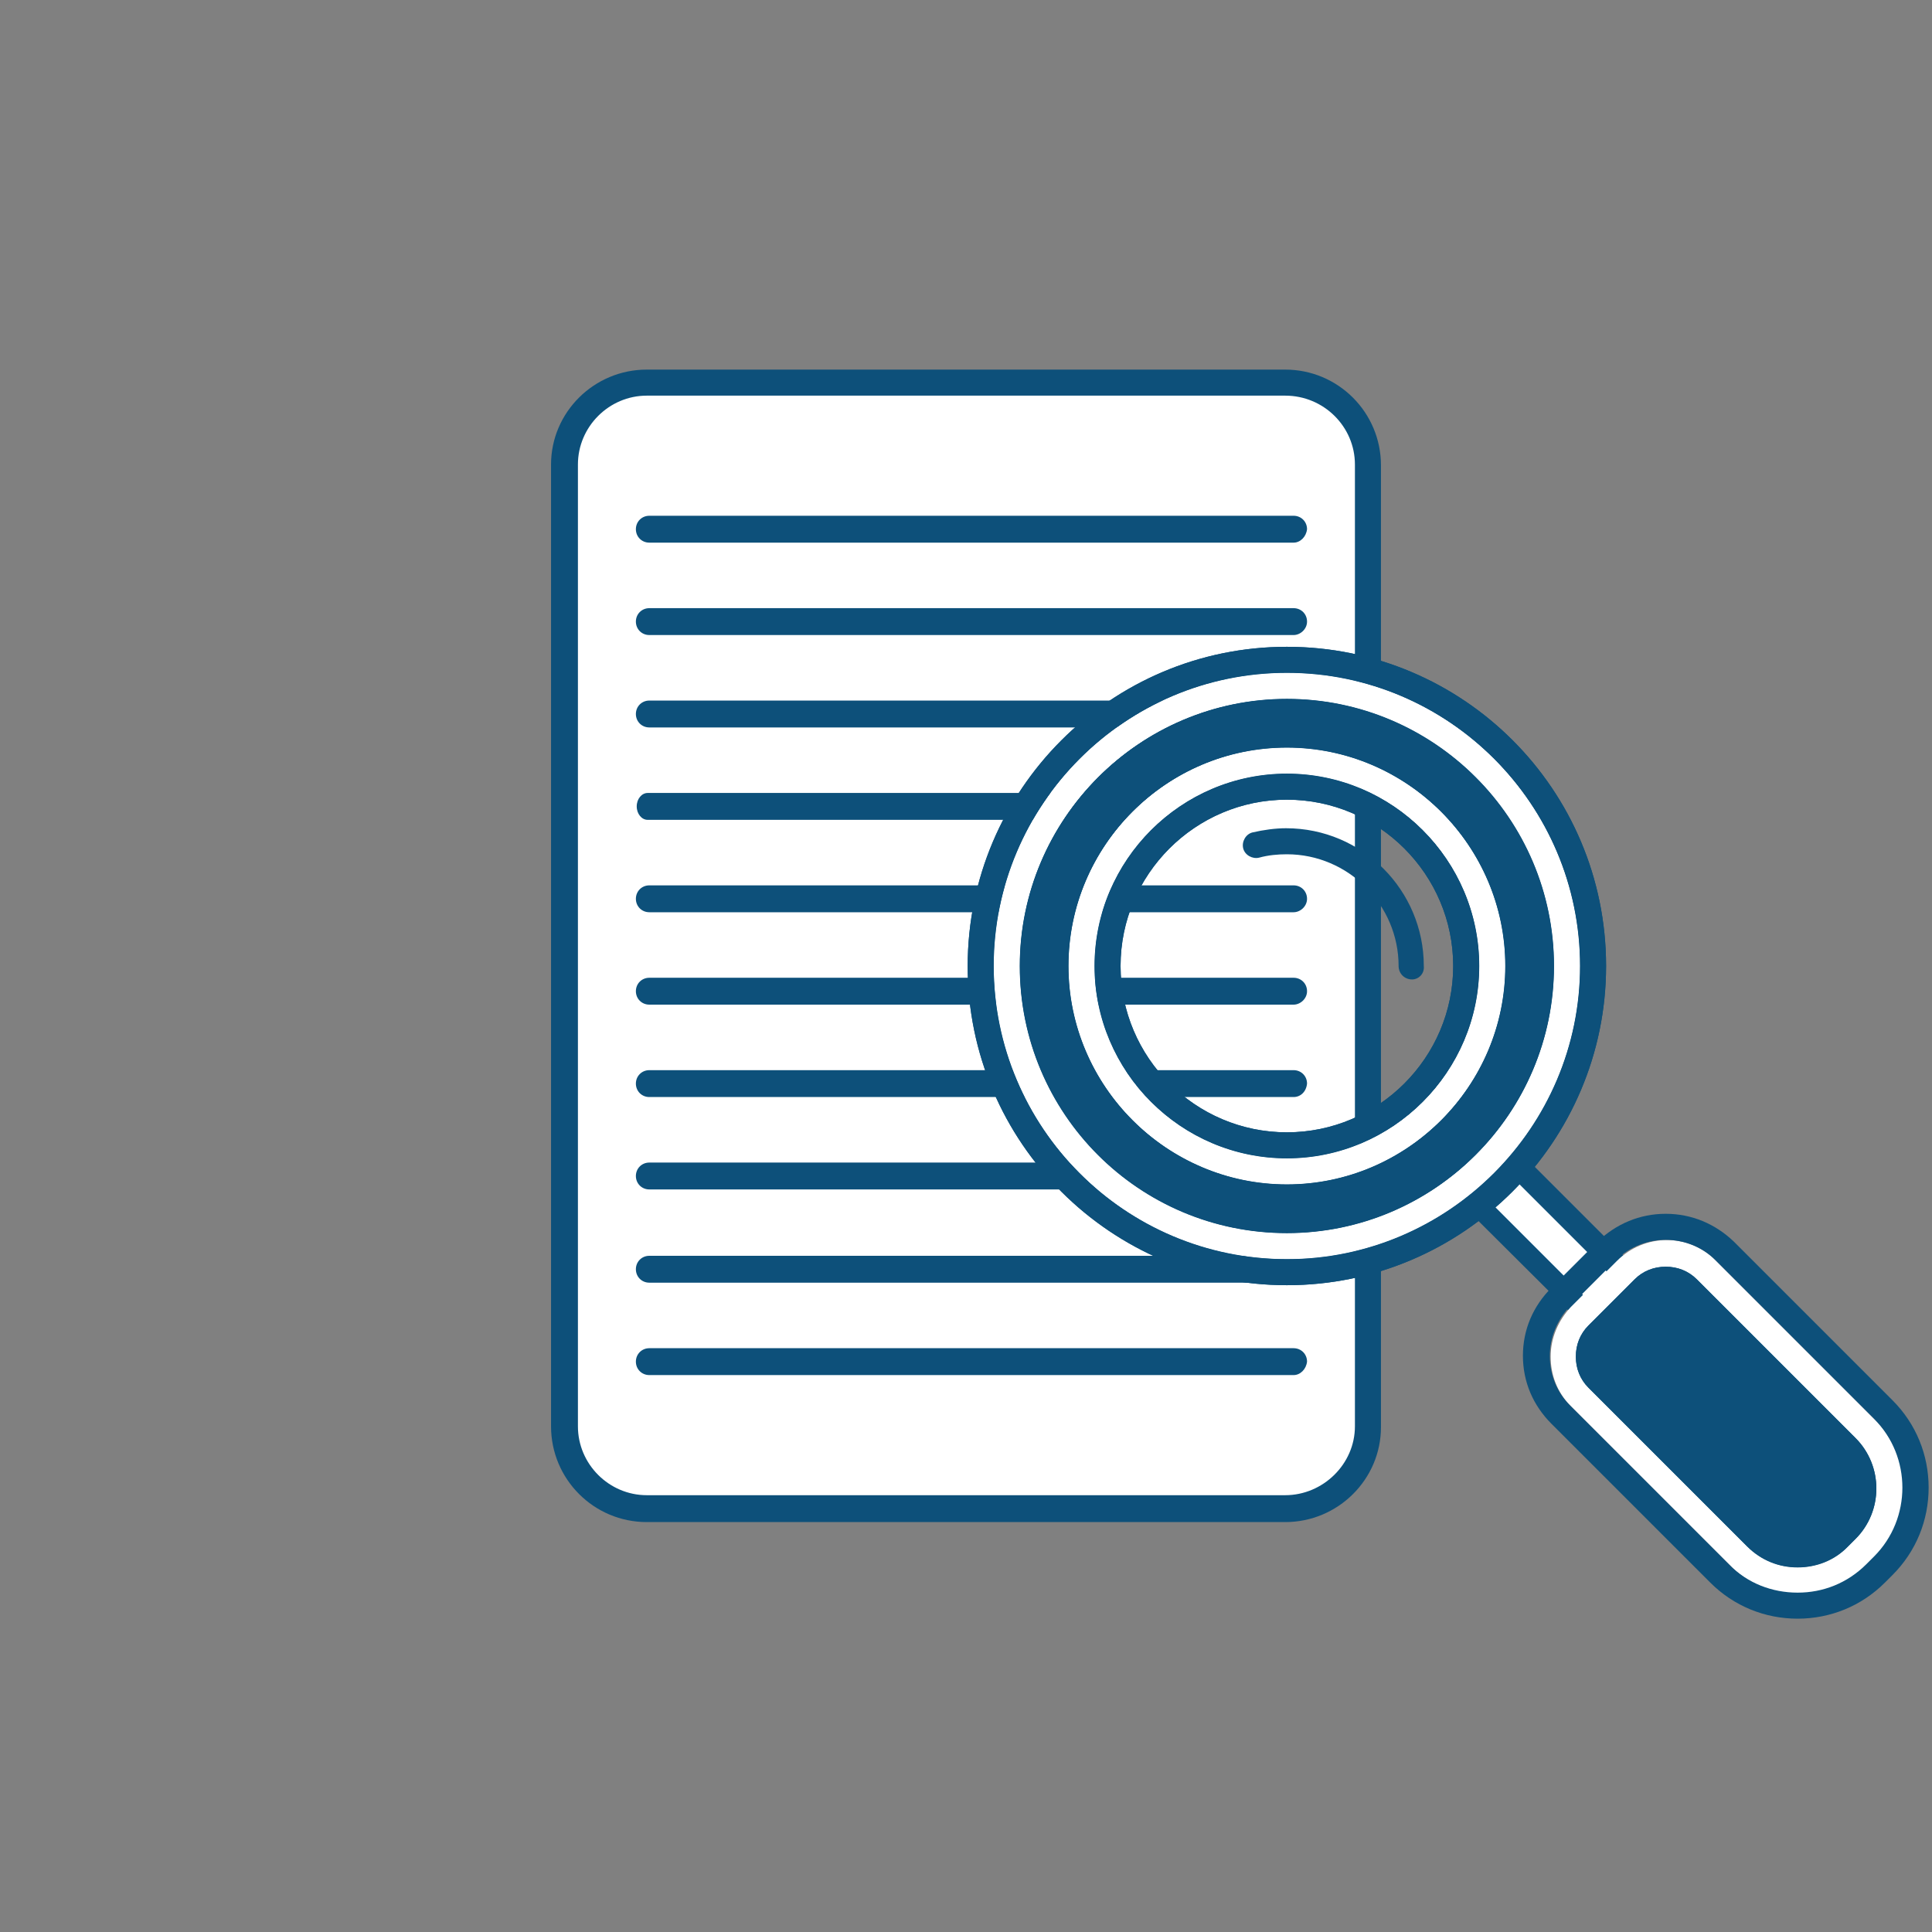 <?xml version="1.0" encoding="utf-8"?>
<!-- Generator: Adobe Illustrator 24.0.1, SVG Export Plug-In . SVG Version: 6.00 Build 0)  -->
<svg version="1.1" id="Layer_1" xmlns="http://www.w3.org/2000/svg" xmlns:xlink="http://www.w3.org/1999/xlink" x="0px" y="0px"
	 viewBox="0 0 230 230" style="enable-background:new 0 0 230 230;" xml:space="preserve">
<rect x="0" y="0" width="230" height="230" fill="#808080" stroke="none"/>
<style type="text/css">
	.st0{fill:#FFFFFF;}
	.st1{fill:#0D507A;}
	.st2{fill:#0A557E;}
	.st3{fill:none;}
	.st4{fill:#231F20;}
	.st5{fill:#F69570;}
	.st6{fill:#F48980;}
	.st7{fill:#08507B;}
	.st8{fill:#F7F9FC;}
	.st9{clip-path:url(#SVGID_4_);}
	.st10{fill:#0E547D;}
	.st11{clip-path:url(#SVGID_6_);}
	.st12{fill:#81C9EF;}
	.st13{fill:#11537C;}
	.st14{fill:#FFFFFF;stroke:#0A557E;stroke-width:1.778;stroke-linecap:round;stroke-linejoin:round;stroke-miterlimit:10;}
	.st15{fill:none;stroke:#CAE2F8;stroke-width:1.778;stroke-linecap:round;stroke-linejoin:round;stroke-miterlimit:10;}
	.st16{fill:#D0C2EF;}
	.st17{fill:#874ACE;}
	.st18{fill:#C5C6E3;}
	.st19{fill:#4F388D;}
	.st20{fill:none;stroke:#0D507A;stroke-width:3.101;stroke-linecap:round;stroke-linejoin:round;stroke-miterlimit:10;}
	.st21{fill:#E8318D;}
	.st22{fill:none;stroke:#E8318D;stroke-linecap:round;stroke-linejoin:round;stroke-miterlimit:10;}
</style>
<g>
	<path class="st3" d="M115,207c-50.8,0-92-41.2-92-92s41.2-92,92-92s92,41.2,92,92S165.8,207,115,207"/>
	<g>
		<g>
			<path class="st0" d="M153,179.7H77c-5.4,0-9.8-4.4-9.8-9.8V55.3c0-5.4,4.4-9.8,9.8-9.8H153c5.4,0,9.8,4.4,9.8,9.8v114.5
				C162.8,175.3,158.4,179.7,153,179.7z"/>
			<path class="st1" d="M153,181.2H77c-6.3,0-11.4-5.1-11.4-11.4V55.3C65.6,49.1,70.7,44,77,44H153c6.3,0,11.4,5.1,11.4,11.4v114.5
				C164.4,176.1,159.3,181.2,153,181.2z M77,47.1c-4.5,0-8.2,3.7-8.2,8.2v114.5c0,4.5,3.7,8.2,8.2,8.2H153c4.5,0,8.3-3.7,8.3-8.2
				V55.3c0-4.5-3.7-8.2-8.3-8.2H77z"/>
		</g>
		<g>
			<path class="st1" d="M154,75.6H77.3c-0.9,0-1.6-0.7-1.6-1.6s0.7-1.6,1.6-1.6H154c0.9,0,1.6,0.7,1.6,1.6S154.8,75.6,154,75.6z"/>
			<path class="st1" d="M154,64.6H77.3c-0.9,0-1.6-0.7-1.6-1.6c0-0.9,0.7-1.6,1.6-1.6H154c0.9,0,1.6,0.7,1.6,1.6
				C155.5,63.9,154.8,64.6,154,64.6z"/>
			<path class="st1" d="M154,152.7H77.3c-0.9,0-1.6-0.7-1.6-1.6c0-0.9,0.7-1.6,1.6-1.6H154c0.9,0,1.6,0.7,1.6,1.6
				C155.5,152,154.8,152.7,154,152.7z"/>
			<path class="st1" d="M154,163.7H77.3c-0.9,0-1.6-0.7-1.6-1.6c0-0.9,0.7-1.6,1.6-1.6H154c0.9,0,1.6,0.7,1.6,1.6
				C155.5,163,154.8,163.7,154,163.7z"/>
			<path class="st1" d="M133.8,97.6H77.1c-0.7,0-1.3-0.7-1.3-1.6s0.6-1.6,1.3-1.6h56.6c0.7,0,1.3,0.7,1.3,1.6S134.5,97.6,133.8,97.6
				z"/>
			<path class="st1" d="M154,86.6H77.3c-0.9,0-1.6-0.7-1.6-1.6s0.7-1.6,1.6-1.6H154c0.9,0,1.6,0.7,1.6,1.6S154.8,86.6,154,86.6z"/>
			<path class="st1" d="M154,108.6H77.3c-0.9,0-1.6-0.7-1.6-1.6s0.7-1.6,1.6-1.6H154c0.9,0,1.6,0.7,1.6,1.6S154.8,108.6,154,108.6z"
				/>
			<path class="st1" d="M154,119.6H77.3c-0.9,0-1.6-0.7-1.6-1.6s0.7-1.6,1.6-1.6H154c0.9,0,1.6,0.7,1.6,1.6S154.8,119.6,154,119.6z"
				/>
			<path class="st1" d="M154,130.6H77.3c-0.9,0-1.6-0.7-1.6-1.6c0-0.9,0.7-1.6,1.6-1.6H154c0.9,0,1.6,0.7,1.6,1.6
				C155.5,130,154.8,130.6,154,130.6z"/>
			<path class="st1" d="M154,141.6H77.3c-0.9,0-1.6-0.7-1.6-1.6c0-0.9,0.7-1.6,1.6-1.6H154c0.9,0,1.6,0.7,1.6,1.6
				C155.5,141,154.8,141.6,154,141.6z"/>
		</g>
	</g>
	<g>
		<g>
			<g>
				<g>
					
						<rect x="163.6" y="139.2" transform="matrix(0.707 0.707 -0.707 0.707 153.321 -85.264)" class="st0" width="32" height="6.6"/>
					<path class="st1" d="M188.6,157.4c-0.3,0-0.7-0.1-0.9-0.4L165,134.4c-0.5-0.5-0.5-1.4,0-1.9l4.7-4.7c0.5-0.5,1.4-0.5,1.9,0
						l22.6,22.6c0.2,0.2,0.4,0.6,0.4,0.9c0,0.4-0.1,0.7-0.4,0.9l-4.7,4.7C189.2,157.3,188.9,157.4,188.6,157.4z M167.8,133.5
						l20.8,20.8l2.8-2.8l-20.8-20.8L167.8,133.5z"/>
				</g>
				<g>
					<path class="st1" d="M206.9,185.2L188,166.3c-2.7-2.7-2.7-7,0-9.6l5.5-5.5c2.7-2.7,7-2.7,9.6,0l18.9,18.9
						c3.9,3.9,3.9,10.3,0,14.2l-0.9,0.9C217.2,189.1,210.9,189.1,206.9,185.2z"/>
					<g>
						<path class="st0" d="M214.1,189.7c-3,0-6-1.1-8.2-3.4c0,0,0,0,0,0l-18.9-18.9c-1.6-1.6-2.4-3.7-2.4-5.9c0-2.2,0.9-4.3,2.4-5.9
							l5.5-5.5c3.3-3.3,8.6-3.3,11.8,0l18.9,18.9c4.5,4.5,4.5,11.9,0,16.4l-0.9,0.9C220,188.5,217,189.7,214.1,189.7z M208,184.1
							c3.3,3.3,8.7,3.3,12,0l0.9-0.9c3.3-3.3,3.3-8.7,0-12L202,152.3c-1-1-2.3-1.5-3.7-1.5c-1.4,0-2.7,0.5-3.7,1.5l-5.5,5.5
							c-1,1-1.5,2.3-1.5,3.7c0,1.4,0.5,2.7,1.5,3.7L208,184.1L208,184.1z"/>
						<path class="st1" d="M198.3,147.6c2.1,0,4.3,0.8,5.9,2.4l18.9,18.9c4.5,4.5,4.5,11.9,0,16.4l-0.9,0.9
							c-2.3,2.3-5.2,3.4-8.2,3.4c-3,0-6-1.1-8.2-3.4c0,0,0,0,0,0l-18.9-18.9c-1.6-1.6-2.4-3.7-2.4-5.9c0-2.2,0.9-4.3,2.4-5.9
							l5.5-5.5C194,148.4,196.2,147.6,198.3,147.6 M208,184.1L208,184.1c1.7,1.7,3.8,2.5,6,2.5c2.2,0,4.4-0.8,6-2.5l0.9-0.9
							c3.3-3.3,3.3-8.7,0-12L202,152.3c-1-1-2.3-1.5-3.7-1.5c-1.4,0-2.7,0.5-3.7,1.5l-5.5,5.5c-1,1-1.5,2.3-1.5,3.7
							c0,1.4,0.5,2.7,1.5,3.7L208,184.1 M198.3,144.5C198.3,144.5,198.3,144.5,198.3,144.5c-3.1,0-5.9,1.2-8.1,3.3l-5.5,5.5
							c-2.2,2.2-3.4,5-3.4,8.1s1.2,5.9,3.4,8.1l18.9,18.9c2.8,2.8,6.5,4.3,10.4,4.3c3.9,0,7.6-1.5,10.4-4.3l0.9-0.9
							c2.8-2.8,4.3-6.5,4.3-10.4c0-3.9-1.5-7.6-4.3-10.4l-18.9-18.9C204.2,145.7,201.4,144.5,198.3,144.5L198.3,144.5z M210.2,181.9
							L210.2,181.9L191.3,163c-0.4-0.4-0.6-0.9-0.6-1.5c0-0.6,0.2-1.1,0.6-1.5l5.5-5.5c0.4-0.4,0.9-0.6,1.5-0.6
							c0.6,0,1.1,0.2,1.5,0.6l18.9,18.9c2.1,2.1,2.1,5.5,0,7.7l-0.9,0.9c-1,1-2.4,1.6-3.8,1.6S211.2,182.9,210.2,181.9L210.2,181.9
							L210.2,181.9L210.2,181.9z"/>
					</g>
				</g>
			</g>
			<g>
				<path class="st1" d="M153.2,81.6c-18.4,0-33.4,14.9-33.4,33.4s14.9,33.4,33.4,33.4s33.4-14.9,33.4-33.4S171.6,81.6,153.2,81.6z
					 M153.2,139.5c-13.5,0-24.5-10.9-24.5-24.5s10.9-24.5,24.5-24.5c13.5,0,24.5,10.9,24.5,24.5S166.7,139.5,153.2,139.5z"/>
				<g>
					<path class="st0" d="M153.2,149.9c-19.3,0-34.9-15.7-34.9-34.9s15.7-34.9,34.9-34.9c19.3,0,34.9,15.7,34.9,34.9
						S172.5,149.9,153.2,149.9z M153.2,83.2c-17.6,0-31.8,14.3-31.8,31.8c0,17.6,14.3,31.8,31.8,31.8S185,132.6,185,115
						C185,97.5,170.7,83.2,153.2,83.2z M153.2,141c-14.3,0-26-11.7-26-26c0-14.3,11.7-26,26-26c14.3,0,26,11.7,26,26
						C179.2,129.3,167.5,141,153.2,141z M153.2,92.1c-12.6,0-22.9,10.3-22.9,22.9c0,12.6,10.3,22.9,22.9,22.9
						c12.6,0,22.9-10.3,22.9-22.9C176.1,102.4,165.8,92.1,153.2,92.1z"/>
					<path class="st1" d="M153.2,80.1c19.3,0,34.9,15.7,34.9,34.9s-15.7,34.9-34.9,34.9c-19.3,0-34.9-15.7-34.9-34.9
						S133.9,80.1,153.2,80.1 M153.2,146.8c17.6,0,31.8-14.3,31.8-31.8c0-17.6-14.3-31.8-31.8-31.8s-31.8,14.3-31.8,31.8
						C121.4,132.6,135.6,146.8,153.2,146.8 M153.2,89c14.3,0,26,11.7,26,26c0,14.3-11.7,26-26,26c-14.3,0-26-11.7-26-26
						C127.2,100.7,138.8,89,153.2,89 M153.2,137.9c12.6,0,22.9-10.3,22.9-22.9c0-12.6-10.3-22.9-22.9-22.9
						c-12.6,0-22.9,10.3-22.9,22.9C130.3,127.6,140.6,137.9,153.2,137.9 M153.2,77c-21,0-38,17.1-38,38c0,21,17.1,38,38,38
						c21,0,38-17.1,38-38C191.2,94,174.2,77,153.2,77L153.2,77z M153.2,134.8c-10.9,0-19.8-8.9-19.8-19.8c0-10.9,8.9-19.8,19.8-19.8
						c10.9,0,19.8,8.9,19.8,19.8C173,125.9,164.1,134.8,153.2,134.8L153.2,134.8z"/>
				</g>
				<g>
					<path class="st0" d="M153.2,149.9c-19.3,0-34.9-15.7-34.9-34.9s15.7-34.9,34.9-34.9c19.3,0,34.9,15.7,34.9,34.9
						S172.5,149.9,153.2,149.9z M153.2,83.2c-17.6,0-31.8,14.3-31.8,31.8c0,17.6,14.3,31.8,31.8,31.8S185,132.6,185,115
						C185,97.5,170.7,83.2,153.2,83.2z M153.2,141c-14.3,0-26-11.7-26-26c0-14.3,11.7-26,26-26c14.3,0,26,11.7,26,26
						C179.2,129.3,167.5,141,153.2,141z M153.2,92.1c-12.6,0-22.9,10.3-22.9,22.9c0,12.6,10.3,22.9,22.9,22.9
						c12.6,0,22.9-10.3,22.9-22.9C176.1,102.4,165.8,92.1,153.2,92.1z"/>
					<path class="st1" d="M153.2,80.1c19.3,0,34.9,15.7,34.9,34.9s-15.7,34.9-34.9,34.9c-19.3,0-34.9-15.7-34.9-34.9
						S133.9,80.1,153.2,80.1 M153.2,146.8c17.6,0,31.8-14.3,31.8-31.8c0-17.6-14.3-31.8-31.8-31.8s-31.8,14.3-31.8,31.8
						C121.4,132.6,135.6,146.8,153.2,146.8 M153.2,89c14.3,0,26,11.7,26,26c0,14.3-11.7,26-26,26c-14.3,0-26-11.7-26-26
						C127.2,100.7,138.8,89,153.2,89 M153.2,137.9c12.6,0,22.9-10.3,22.9-22.9c0-12.6-10.3-22.9-22.9-22.9
						c-12.6,0-22.9,10.3-22.9,22.9C130.3,127.6,140.6,137.9,153.2,137.9 M153.2,77c-21,0-38,17.1-38,38c0,21,17.1,38,38,38
						c21,0,38-17.1,38-38C191.2,94,174.2,77,153.2,77L153.2,77z M153.2,134.8c-10.9,0-19.8-8.9-19.8-19.8c0-10.9,8.9-19.8,19.8-19.8
						c10.9,0,19.8,8.9,19.8,19.8C173,125.9,164.1,134.8,153.2,134.8L153.2,134.8z"/>
				</g>
			</g>
		</g>
		<path class="st1" d="M168.1,116.6c-0.9,0-1.6-0.7-1.6-1.6c0-7.3-6-13.3-13.3-13.3c-1.1,0-2.2,0.1-3.3,0.4
			c-0.8,0.2-1.7-0.3-1.9-1.1c-0.2-0.8,0.3-1.7,1.1-1.9c1.3-0.3,2.7-0.5,4-0.5c9.1,0,16.4,7.4,16.4,16.4
			C169.6,115.9,168.9,116.6,168.1,116.6z"/>
	</g>
</g>
</svg>
